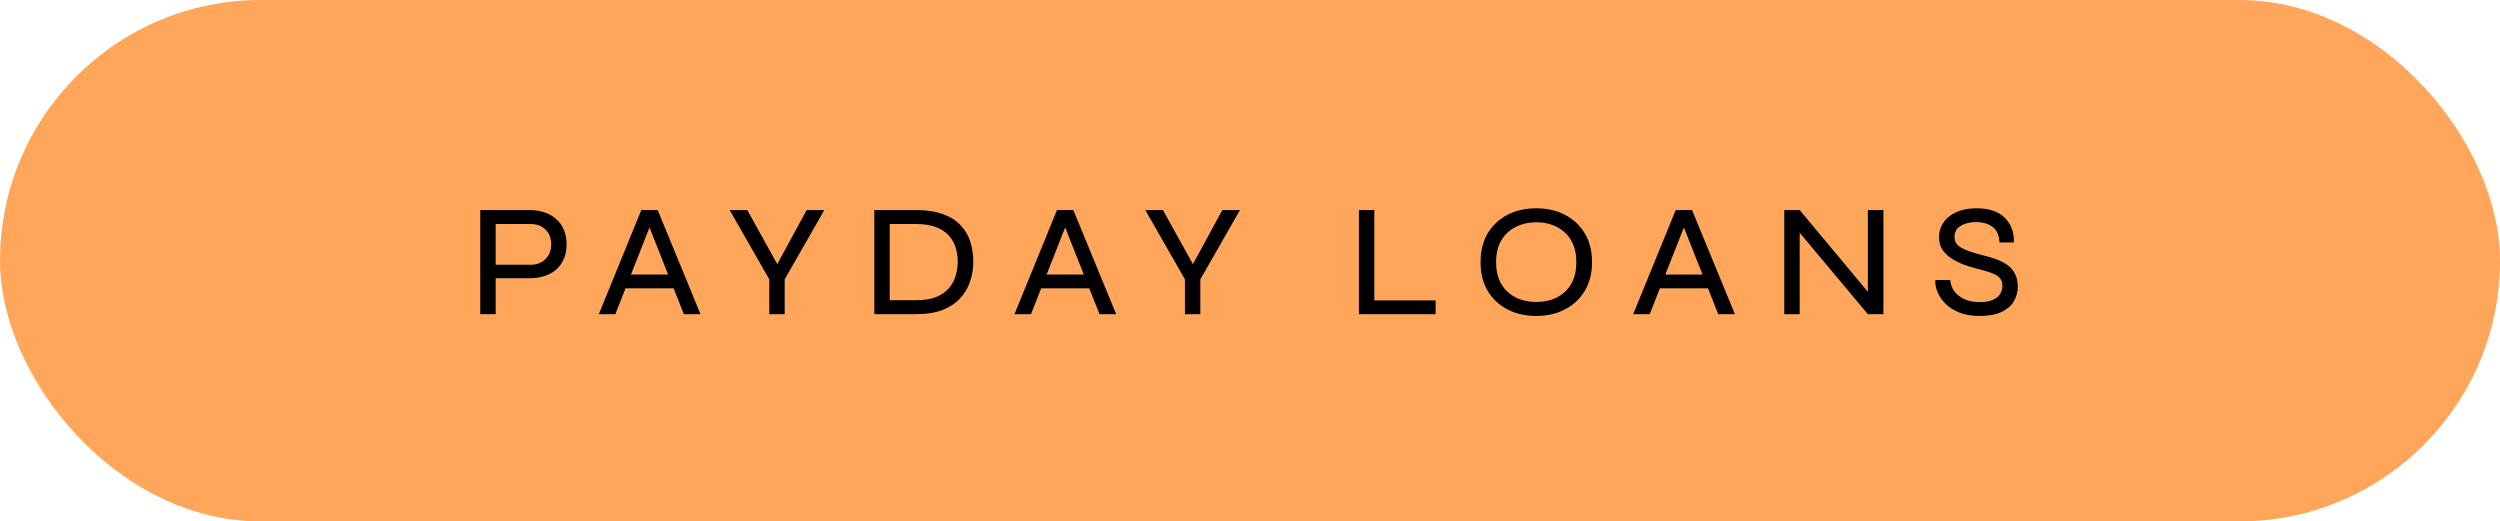 <svg width="187" height="39" viewBox="0 0 187 39" fill="none" xmlns="http://www.w3.org/2000/svg">
<rect width="187" height="39" rx="19.5" fill="#FFA65B"/>
<path d="M36.884 20.812V19.804H39.68C40.144 19.804 40.516 19.664 40.796 19.384C41.084 19.104 41.228 18.736 41.228 18.28C41.228 17.808 41.084 17.436 40.796 17.164C40.516 16.892 40.144 16.756 39.68 16.756H37.076V23.5H35.924V15.712H39.632C40.016 15.712 40.372 15.768 40.7 15.88C41.036 15.984 41.328 16.144 41.576 16.36C41.832 16.576 42.028 16.844 42.164 17.164C42.308 17.484 42.38 17.856 42.38 18.28C42.38 18.696 42.308 19.064 42.164 19.384C42.028 19.704 41.832 19.972 41.576 20.188C41.328 20.396 41.036 20.552 40.7 20.656C40.372 20.76 40.016 20.812 39.632 20.812H36.884ZM46.483 21.568V20.536H50.659V21.568H46.483ZM44.791 23.5L47.971 15.712H49.195L52.399 23.5H51.151L48.367 16.468H48.799L46.027 23.5H44.791ZM61.658 15.712L58.694 20.896V23.5H57.542V20.896L54.578 15.712H55.898L58.418 20.26H57.866L60.338 15.712H61.658ZM68.519 15.712C69.327 15.712 70.003 15.816 70.547 16.024C71.099 16.224 71.539 16.504 71.867 16.864C72.203 17.224 72.443 17.636 72.587 18.1C72.731 18.564 72.803 19.056 72.803 19.576C72.803 20.088 72.723 20.58 72.563 21.052C72.411 21.524 72.163 21.944 71.819 22.312C71.483 22.68 71.043 22.972 70.499 23.188C69.955 23.396 69.295 23.5 68.519 23.5H65.399V15.712H68.519ZM66.551 22.456H68.507C69.123 22.456 69.631 22.376 70.031 22.216C70.431 22.048 70.747 21.828 70.979 21.556C71.219 21.276 71.387 20.964 71.483 20.62C71.587 20.276 71.639 19.928 71.639 19.576C71.639 19.216 71.587 18.868 71.483 18.532C71.387 18.196 71.219 17.896 70.979 17.632C70.747 17.36 70.431 17.148 70.031 16.996C69.631 16.836 69.123 16.756 68.507 16.756H66.551V22.456ZM77.574 21.568V20.536H81.75V21.568H77.574ZM75.882 23.5L79.062 15.712H80.286L83.49 23.5H82.242L79.458 16.468H79.89L77.118 23.5H75.882ZM92.749 15.712L89.785 20.896V23.5H88.633V20.896L85.669 15.712H86.989L89.509 20.26H88.957L91.429 15.712H92.749ZM102.799 15.712V22.468H107.383V23.5H101.647V15.712H102.799ZM114.909 23.632C114.101 23.632 113.381 23.468 112.749 23.14C112.125 22.812 111.633 22.348 111.273 21.748C110.921 21.148 110.745 20.436 110.745 19.612C110.745 18.78 110.921 18.064 111.273 17.464C111.633 16.864 112.125 16.4 112.749 16.072C113.381 15.744 114.101 15.58 114.909 15.58C115.725 15.58 116.445 15.744 117.069 16.072C117.693 16.4 118.185 16.864 118.545 17.464C118.905 18.064 119.085 18.78 119.085 19.612C119.085 20.436 118.905 21.148 118.545 21.748C118.185 22.348 117.693 22.812 117.069 23.14C116.445 23.468 115.725 23.632 114.909 23.632ZM114.909 22.588C115.485 22.588 115.997 22.476 116.445 22.252C116.893 22.028 117.249 21.696 117.513 21.256C117.777 20.816 117.909 20.268 117.909 19.612C117.909 18.956 117.777 18.408 117.513 17.968C117.249 17.528 116.893 17.196 116.445 16.972C115.997 16.74 115.485 16.624 114.909 16.624C114.349 16.624 113.841 16.74 113.385 16.972C112.929 17.196 112.569 17.528 112.305 17.968C112.041 18.408 111.909 18.956 111.909 19.612C111.909 20.268 112.041 20.816 112.305 21.256C112.569 21.696 112.929 22.028 113.385 22.252C113.841 22.476 114.349 22.588 114.909 22.588ZM123.854 21.568V20.536H128.03V21.568H123.854ZM122.162 23.5L125.342 15.712H126.566L129.77 23.5H128.522L125.738 16.468H126.17L123.398 23.5H122.162ZM140.052 22.228L139.716 22.348V15.712H140.88V23.5H139.716L134.28 17.008L134.616 16.888V23.5H133.464V15.712H134.616L140.052 22.228ZM144.773 20.944H145.877C145.901 21.256 146.005 21.54 146.189 21.796C146.381 22.044 146.637 22.24 146.957 22.384C147.285 22.528 147.665 22.6 148.097 22.6C148.473 22.6 148.785 22.548 149.033 22.444C149.281 22.34 149.465 22.2 149.585 22.024C149.713 21.84 149.777 21.624 149.777 21.376C149.777 21.128 149.709 20.932 149.573 20.788C149.437 20.636 149.233 20.512 148.961 20.416C148.689 20.312 148.353 20.212 147.953 20.116C147.601 20.028 147.253 19.924 146.909 19.804C146.573 19.676 146.261 19.52 145.973 19.336C145.693 19.152 145.465 18.932 145.289 18.676C145.121 18.412 145.037 18.096 145.037 17.728C145.037 17.336 145.145 16.98 145.361 16.66C145.577 16.332 145.893 16.072 146.309 15.88C146.733 15.68 147.245 15.58 147.845 15.58C148.773 15.58 149.473 15.812 149.945 16.276C150.425 16.74 150.657 17.36 150.641 18.136H149.561C149.537 17.592 149.365 17.204 149.045 16.972C148.725 16.732 148.309 16.612 147.797 16.612C147.357 16.612 146.981 16.704 146.669 16.888C146.357 17.064 146.201 17.344 146.201 17.728C146.201 17.896 146.237 18.044 146.309 18.172C146.381 18.292 146.501 18.404 146.669 18.508C146.837 18.612 147.061 18.712 147.341 18.808C147.629 18.904 147.985 19.008 148.409 19.12C148.729 19.192 149.037 19.284 149.333 19.396C149.637 19.508 149.909 19.648 150.149 19.816C150.389 19.984 150.577 20.2 150.713 20.464C150.857 20.728 150.929 21.052 150.929 21.436C150.929 21.844 150.829 22.216 150.629 22.552C150.429 22.88 150.117 23.144 149.693 23.344C149.277 23.536 148.737 23.632 148.073 23.632C147.545 23.632 147.085 23.564 146.693 23.428C146.309 23.292 145.985 23.116 145.721 22.9C145.465 22.684 145.261 22.452 145.109 22.204C144.965 21.956 144.865 21.72 144.809 21.496C144.761 21.272 144.749 21.088 144.773 20.944Z" fill="black"/>
</svg>
